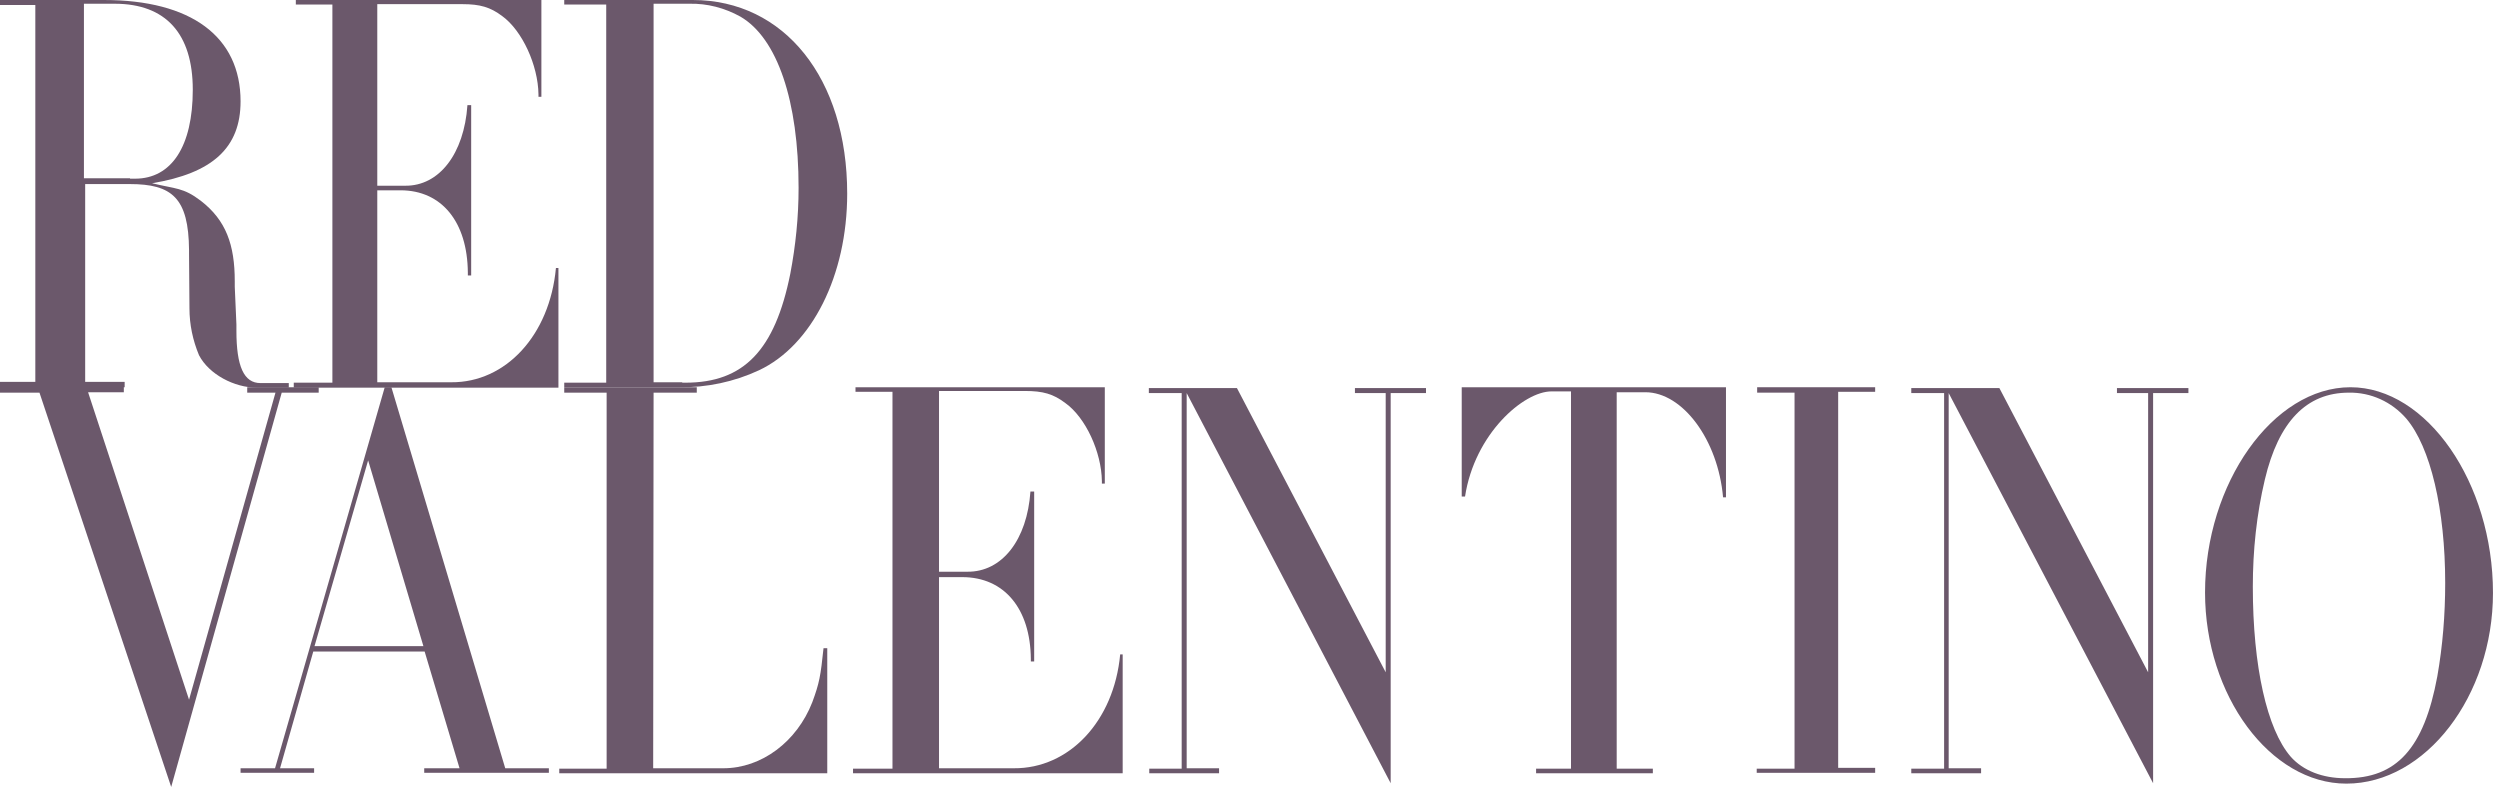 <svg width="115" height="37" viewBox="0 0 115 37" fill="none" xmlns="http://www.w3.org/2000/svg">
<path d="M1.816 18.062H0V17.794H5.696V18.043H4.052L8.696 32.186L12.672 18.062H11.372V17.813H14.66V18.062H12.959L7.875 36.2L1.816 18.062Z" fill="#6B586B"/>
<path d="M11.066 35.34H12.652L17.698 17.813H18.004L23.241 35.34H25.248V35.55H19.514V35.34H21.139L19.533 29.969H14.411L12.882 35.34H14.449V35.55H11.066V35.34ZM19.476 29.721L16.934 21.177L14.468 29.721H19.476Z" fill="#6B586B"/>
<path d="M25.745 35.359H27.905V18.062H25.955V17.813H32.052V18.062H30.065L30.046 35.34H33.276C35.034 35.34 36.659 34.117 37.366 32.301C37.691 31.422 37.748 31.097 37.882 29.816H38.054V35.569H25.726V35.359H25.745Z" fill="#6B586B"/>
<path d="M39.239 35.359H41.054V18.023H39.353V17.813H50.821V22.247H50.687V22.133C50.668 20.795 49.942 19.208 49.005 18.54C48.451 18.119 47.973 17.985 47.151 17.985H43.195V26.299H44.495C46.1 26.318 47.247 24.828 47.4 22.61H47.572V30.428H47.419V30.313C47.4 28 46.196 26.548 44.265 26.548H43.195V35.34H46.635C49.177 35.359 51.242 33.18 51.528 30.103H51.643V35.569H39.239V35.359Z" fill="#6B586B"/>
<path d="M52.847 35.359H54.357V18.081H52.847V17.851H56.899L63.742 30.925V18.081H62.327V17.851H65.596V18.081H63.971V36.028L54.587 18.081V35.34H56.077V35.569H52.866V35.359H52.847Z" fill="#6B586B"/>
<path d="M70.66 35.359H72.266V18.004H71.368C70.087 18.004 67.832 19.954 67.392 22.84H67.239V17.813H79.395V22.878H79.261C79.032 20.241 77.407 18.043 75.687 18.043H74.368V35.359H76.031V35.569H70.66V35.359Z" fill="#6B586B"/>
<path d="M80.809 35.359H82.549V18.062H80.829V17.813H86.257V18.023H84.556V35.321H86.257V35.55H80.809V35.359Z" fill="#6B586B"/>
<path d="M87.919 35.359H89.429V18.081H87.919V17.851H91.971L98.814 30.925V18.081H97.38V17.851H100.667V18.081H99.043V36.028L89.639 18.081V35.34H91.13V35.569H87.919V35.359Z" fill="#6B586B"/>
<path d="M101.432 27.255C101.432 22.228 104.567 17.813 108.122 17.813C111.638 17.813 114.677 22.209 114.677 27.274C114.677 32.014 111.581 36.047 107.931 36.047C104.433 36.047 101.432 31.995 101.432 27.255ZM112.116 31.116C112.365 29.701 112.479 28.268 112.479 26.815C112.479 23.451 111.81 20.565 110.683 19.247C110.014 18.482 109.058 18.043 108.045 18.062C106.096 18.062 104.815 19.399 104.184 22.056C103.802 23.662 103.63 25.325 103.63 26.987C103.63 30.657 104.28 33.543 105.369 34.804C105.943 35.454 106.841 35.798 107.873 35.798C110.243 35.818 111.505 34.422 112.116 31.116Z" fill="#6B586B"/>
<path d="M0 17.565H1.625V0.229H0V0H4.778C8.792 0 11.066 1.682 11.066 4.664C11.066 6.804 9.767 7.97 6.995 8.429C8.085 8.696 8.429 8.62 9.232 9.232C10.397 10.13 10.799 11.258 10.799 12.939V13.188L10.875 14.927V15.214C10.875 16.858 11.219 17.622 11.984 17.622H13.284V17.832H11.812C10.78 17.832 9.614 17.221 9.155 16.341C8.868 15.653 8.715 14.927 8.715 14.182L8.696 11.678V11.506C8.677 9.098 7.913 8.467 5.963 8.467H3.918V17.565H5.734V17.813H0V17.565ZM5.982 8.219H6.212C7.894 8.219 8.868 6.728 8.868 4.128C8.868 1.548 7.626 0.172 5.275 0.172H3.861V8.199H5.982V8.219Z" fill="#6B586B"/>
<path d="M13.513 17.603H15.29V0.21H13.608V0H24.904V4.453H24.77V4.339C24.751 3.001 24.025 1.414 23.108 0.745C22.553 0.325 22.076 0.191 21.273 0.191H17.355V8.543H18.635C20.203 8.563 21.349 7.072 21.502 4.836H21.674V12.672H21.521V12.538C21.502 10.206 20.317 8.754 18.425 8.754H17.355V17.584H20.757C23.261 17.603 25.287 15.424 25.573 12.328H25.688V17.832H13.513V17.603Z" fill="#6B586B"/>
<path d="M25.955 17.603H27.886V0.21H25.955V0H31.861C36.085 0 38.971 3.612 38.971 8.907C38.971 12.672 37.347 15.883 34.919 17.03C33.773 17.565 32.511 17.832 31.25 17.813H25.955V17.603ZM31.383 17.603H31.536C34.212 17.603 35.646 16.112 36.353 12.595C36.601 11.296 36.735 9.977 36.735 8.639C36.735 4.644 35.76 1.758 34.059 0.765C33.333 0.363 32.53 0.153 31.708 0.172H30.065V17.584H31.383V17.603Z" fill="#6B586B"/>
</svg>
